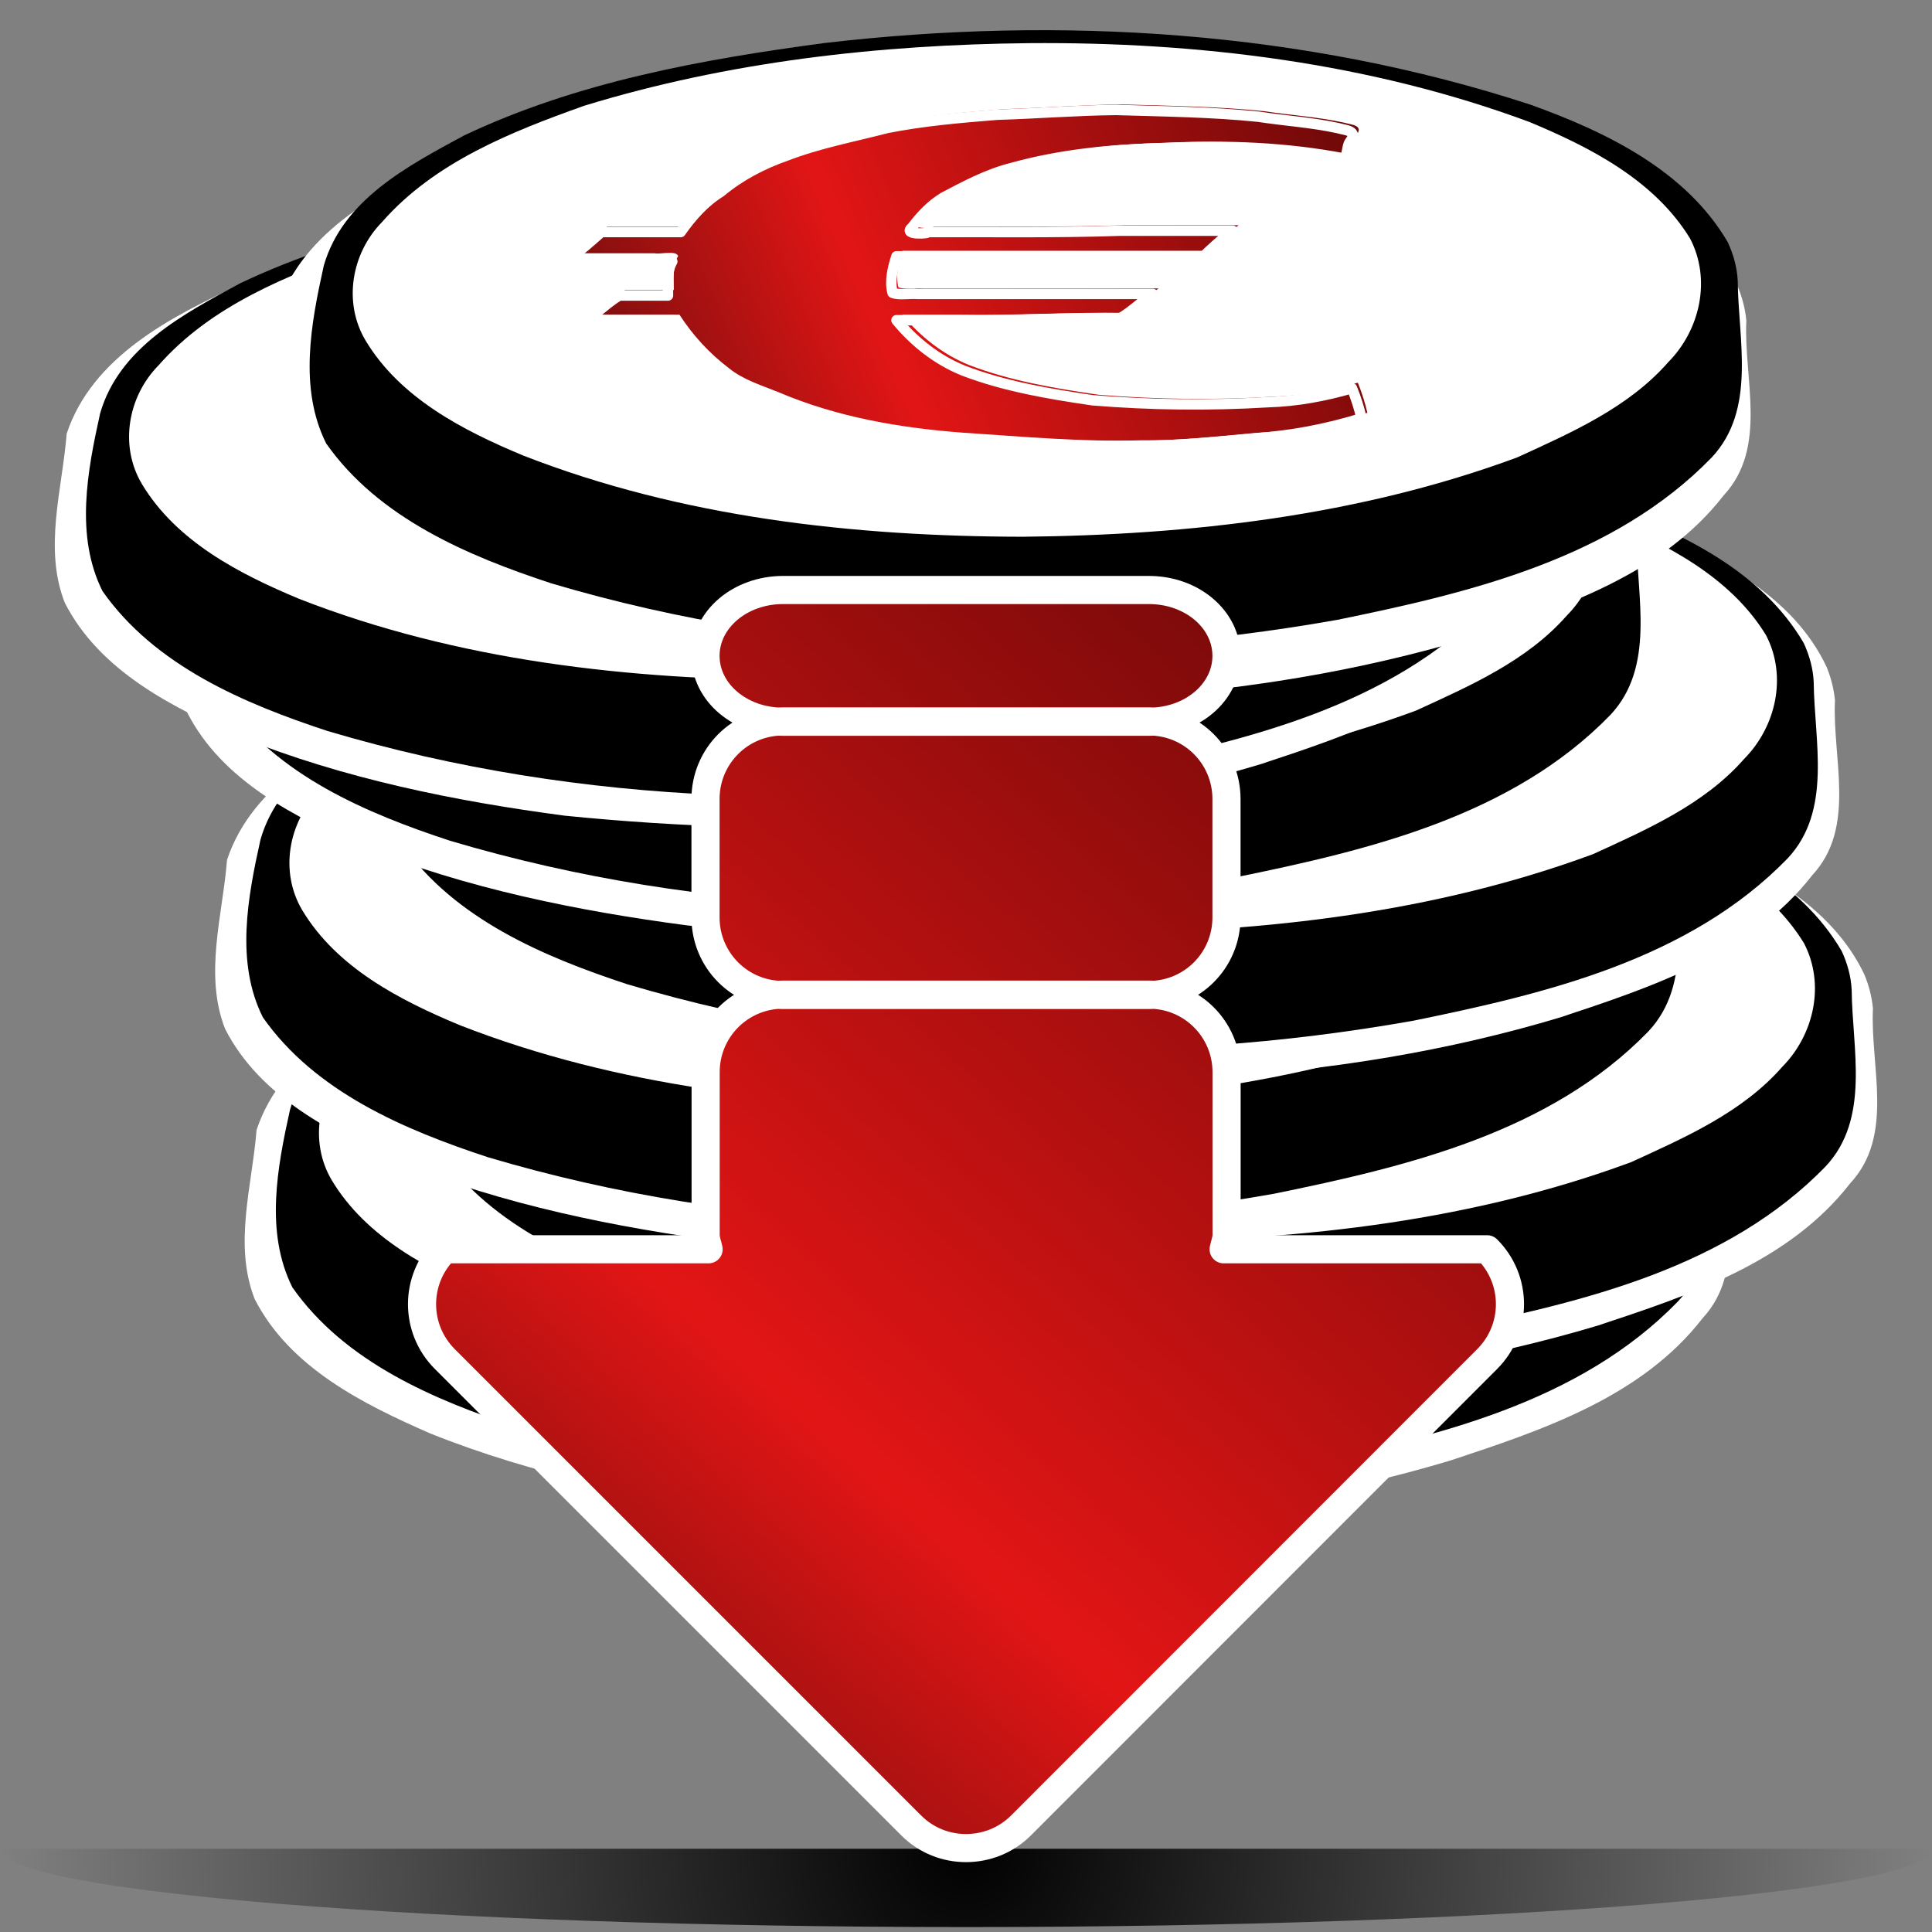 <?xml version="1.0" standalone="no"?>
<!DOCTYPE svg PUBLIC "-//W3C//DTD SVG 20010904//EN" "http://www.w3.org/TR/2001/REC-SVG-20010904/DTD/svg10.dtd">
<!-- Created using Karbon14, part of koffice: http://www.koffice.org/karbon -->
<svg xmlns="http://www.w3.org/2000/svg" xmlns:xlink="http://www.w3.org/1999/xlink" width="128px" height="128px">
  <rect width="100%" height="100%" fill="#808080" stroke="none"/>
  <defs>
    <radialGradient id="defitem230" gradientUnits="userSpaceOnUse" cx="64" cy="122.485" fx="64" fy="122.485" r="64" >
      <stop stop-color="#000000" offset="0" stop-opacity="1" />
      <stop stop-color="#000000" offset="1" stop-opacity="0" />
    </radialGradient>
    <linearGradient id="defitem231" gradientUnits="userSpaceOnUse" x1="38.142" y1="29.194" x2="90.59" y2="6.918" >
      <stop stop-color="#670d0d" offset="0" stop-opacity="1" />
      <stop stop-color="#e21515" offset="0.377" stop-opacity="1" />
      <stop stop-color="#690808" offset="1" stop-opacity="1" />
    </linearGradient>
    <linearGradient id="defitem232" gradientUnits="userSpaceOnUse" x1="30.597" y1="119.581" x2="99.493" y2="42.154" >
      <stop stop-color="#670d0d" offset="0" stop-opacity="1" />
      <stop stop-color="#e21515" offset="0.334" stop-opacity="1" />
      <stop stop-color="#690808" offset="1" stop-opacity="1" />
    </linearGradient>
  </defs>
  <g id="Layer">
    <g id="layer1">
      <path id="path3945" fill="#000000" d=""  />
    </g>
    <path id="path3081" fill="#000000" d=""  />
    <g id="layer2">
    </g>
    <g id="layer3">
    </g>
    <g id="layer4">
    </g>
    <g id="layer8">
      <path id="path2167" fill="#000000" d=""  />
      <g id="g3036">
        <path id="path4922" fill="#000000" d=""  />
      </g>
      <path id="path4924" fill="#000000" d=""  />
      <g id="g4926">
      </g>
      <g id="g4928">
      </g>
      <g id="g4930">
      </g>
      <path id="path10095" fill="#000000" d=""  />
      <path id="path2276" fill="#ffffff" fill-opacity="0.757" stroke-width="0.5" stroke-linecap="round" stroke-linejoin="round" d="M72.741 -14.182L72.741 -16.977L72.741 -14.182Z"  />
      <path id="path2191" fill="#ffffff" fill-opacity="0.757" stroke-width="0.5" stroke-linecap="round" stroke-linejoin="round" d="M367.351 -76.373L367.351 -79.168L367.351 -76.373Z"  />
      <path id="path2985" fill="#ffffff" fill-opacity="0.757" stroke-width="0.5" stroke-linecap="round" stroke-linejoin="round" d="M210.342 -146.008L210.342 -148.803L210.342 -146.008Z"  />
      <path id="path3206" fill="#ffffff" fill-opacity="0.757" stroke-width="0.5" stroke-linecap="round" stroke-linejoin="round" d="M90.84 -232.638L90.84 -235.433L90.84 -232.638Z"  />
      <g id="g2878">
      </g>
      <g id="g4938">
      </g>
      <path id="path3946" fill="#ffffff" fill-opacity="0.757" stroke-width="0.5" stroke-linecap="round" stroke-linejoin="round" d="M337.432 -166.883L337.432 -169.678L337.432 -166.883Z"  />
      <path id="path1561" fill="#ffffff" fill-opacity="0.757" stroke-width="0.5" stroke-linecap="round" stroke-linejoin="round" d="M244.807 -92.989L244.807 -94.516L244.807 -92.989Z"  />
      <path fill="#ffffff" stroke-width="3.632" stroke-linecap="round" stroke-linejoin="round" d="M187.322 -149.589L187.322 -149.589L188.322 -149.589L188.322 -149.589L187.322 -149.589Z"  />
      <path fill="#ffffff" stroke-width="3.632" stroke-linecap="round" stroke-linejoin="round" d="M152.196 -177.117L152.196 -177.117L153.196 -177.117L153.196 -177.117L152.196 -177.117Z"  />
      <path id="path2494" fill="#ffffff" fill-opacity="0.757" stroke-width="0.5" stroke-linecap="round" stroke-linejoin="round" d="M-6.742 -250.333L-6.742 -253.128L-6.742 -250.333Z"  />
      <g id="g4640">
      </g>
      <g id="g4646">
      </g>
      <g id="g4730">
      </g>
      <g id="g4748">
      </g>
      <g id="g12948">
        <path id="path12950" fill="#000000" d=""  />
      </g>
      <path id="path12952" fill="#000000" d=""  />
      <g id="g12954">
      </g>
      <g id="g12956">
      </g>
      <g id="g12958">
      </g>
      <path id="path12983" fill="#000000" d=""  />
      <g id="g12985">
        <path id="path12987" fill="#000000" d=""  />
      </g>
      <path id="path12989" fill="#000000" d=""  />
      <g id="g12991">
      </g>
      <g id="g12993">
      </g>
      <g id="g12995">
      </g>
      <path id="path12997" fill="#000000" d=""  />
      <path id="path12999" fill="#ffffff" fill-opacity="0.757" stroke-width="0.5" stroke-linecap="round" stroke-linejoin="round" d="M215.711 -26.278L215.711 -29.073L215.711 -26.278Z"  />
      <path id="path13001" fill="#ffffff" fill-opacity="0.757" stroke-width="0.5" stroke-linecap="round" stroke-linejoin="round" d="M510.32 -88.469L510.32 -91.263L510.32 -88.469Z"  />
      <path id="path13003" fill="#ffffff" fill-opacity="0.757" stroke-width="0.5" stroke-linecap="round" stroke-linejoin="round" d="M353.312 -158.104L353.312 -160.899L353.312 -158.104Z"  />
      <path id="path13005" fill="#ffffff" fill-opacity="0.757" stroke-width="0.5" stroke-linecap="round" stroke-linejoin="round" d="M233.81 -244.734L233.81 -247.529L233.81 -244.734Z"  />
      <g id="g13007">
      </g>
      <g id="g13009">
      </g>
      <path id="path13011" fill="#ffffff" fill-opacity="0.757" stroke-width="0.5" stroke-linecap="round" stroke-linejoin="round" d="M480.401 -178.979L480.401 -181.774L480.401 -178.979Z"  />
      <path id="path13013" fill="#ffffff" fill-opacity="0.757" stroke-width="0.5" stroke-linecap="round" stroke-linejoin="round" d="M387.777 -105.085L387.777 -106.612L387.777 -105.085Z"  />
      <path fill="#ffffff" stroke-width="3.632" stroke-linecap="round" stroke-linejoin="round" d="M330.292 -161.685L330.292 -161.685L331.292 -161.685L331.292 -161.685L330.292 -161.685Z"  />
      <path fill="#ffffff" stroke-width="3.632" stroke-linecap="round" stroke-linejoin="round" d="M295.165 -189.213L295.165 -189.213L296.165 -189.213L296.165 -189.213L295.165 -189.213Z"  />
      <path id="path13019" fill="#ffffff" fill-opacity="0.757" stroke-width="0.5" stroke-linecap="round" stroke-linejoin="round" d="M136.228 -262.429L136.228 -265.224L136.228 -262.429Z"  />
      <g id="g13021">
      </g>
      <g id="g13023">
      </g>
      <g id="g13025">
      </g>
      <g id="g13027">
      </g>
      <path id="path4226" fill="#ffffff" fill-opacity="0.757" stroke-width="0.5" stroke-linecap="round" stroke-linejoin="round" d="M405.442 24.848L405.442 22.053L405.442 24.848Z"  />
      <path id="path1563" fill="url(#defitem230)" stroke-width="0" stroke-linecap="round" stroke-linejoin="round" d="M128 122.485C128 125.35 99.346 127.673 64 127.673C28.654 127.673 -2.37106e-05 125.35 -2.3699e-05 122.485"  />
      <g id="g5678">
      </g>
      <g id="layer5">
      </g>
      <path id="path13199" fill="#ffffff" fill-opacity="0.757" stroke-width="0.5" stroke-linecap="round" stroke-linejoin="round" d="M335.068 -76.941L335.068 -79.541L335.068 -76.941Z"  />
      <path id="path5682" fill="#000000" d=""  />
      <path id="path5684" fill="#000000" d=""  />
      <path id="path3143" fill="#000000" d=""  />
      <g id="g11927">
        <path id="path15420" fill="#ffffff" fill-opacity="0.757" stroke-width="0.5" stroke-linecap="round" stroke-linejoin="round" d="M64 3.928L64 2L64 3.928Z"  />
        <path id="path2056" fill="#ffffff" fill-opacity="0.757" stroke-width="0.5" stroke-linecap="round" stroke-linejoin="round" d="M64 3.204L64 2L64 3.204Z"  />
        <g id="g11849">
          <g id="g11851">
            <path id="path11853" fill="#ffffff" stroke-width="0.547" d="M114.303 75.754C114.111 79.595 115.747 84.169 112.796 87.342C108.731 92.584 102.144 94.759 96.085 96.765C81.194 101.234 65.377 101.708 49.995 100.172C42.691 99.205 35.372 97.721 28.516 94.974C24.043 93.021 19.184 90.599 16.87 86.059C15.461 82.45 16.706 78.551 16.999 74.86C18.7 69.754 23.933 67.093 28.508 64.985C39.529 60.529 51.514 58.883 63.337 58.562C76.464 58.494 89.887 59.559 102.183 64.493C106.681 66.365 111.552 68.907 113.736 73.515C114.034 74.228 114.227 74.985 114.303 75.754Z"  />
            <path id="path11855" fill="#000000" stroke-width="0.015" d="M112.894 74.541C112.928 78.438 114.143 83.058 111.16 86.233C104.655 92.925 95.191 95.179 86.362 96.982C69.131 100.038 51.116 99.562 34.291 94.565C28.735 92.738 22.841 90.235 19.374 85.297C17.544 81.644 18.371 77.326 19.215 73.518C20.473 69.144 24.783 66.911 28.497 64.897C35.977 61.348 44.242 59.855 52.392 58.766C68.023 56.942 84.153 57.942 99.162 62.85C104.162 64.65 109.443 67.198 112.227 71.948C112.606 72.761 112.852 73.642 112.894 74.541Z"  />
            <path id="path11857" fill="#ffffff" stroke-width="0.547" d="M65.926 58.495C77.141 58.405 88.519 59.794 99.075 63.712C103.127 65.394 107.378 67.579 109.735 71.439C111.153 74.163 110.396 77.506 108.283 79.638C105.642 82.651 101.847 84.307 98.279 85.943C87.836 89.805 76.61 91.088 65.53 91.198C54.31 91.177 42.915 89.918 32.404 85.808C28.429 84.151 24.263 82.001 21.98 78.191C20.48 75.669 21.049 72.41 23.074 70.347C26.553 66.379 31.62 64.371 36.475 62.641C46.008 59.721 55.981 58.598 65.926 58.495Z"  />
          </g>
          <g id="g11859">
            <path id="path11861" fill="#ffffff" stroke-width="0.547" d="M124.088 66.807C123.896 70.648 125.532 75.223 122.582 78.395C118.516 83.638 111.929 85.812 105.87 87.819C90.979 92.287 75.162 92.761 59.781 91.225C52.476 90.258 45.157 88.775 38.301 86.028C33.828 84.075 28.969 81.652 26.656 77.112C25.246 73.504 26.491 69.604 26.784 65.914C28.485 60.807 33.718 58.146 38.293 56.038C49.314 51.582 61.299 49.937 73.122 49.615C86.249 49.548 99.672 50.612 111.968 55.546C116.466 57.419 121.337 59.961 123.521 64.568C123.819 65.281 124.012 66.038 124.088 66.807Z"  />
            <path id="path11863" fill="#000000" stroke-width="0.015" d="M122.679 65.594C122.713 69.491 123.928 74.111 120.945 77.286C114.44 83.979 104.976 86.232 96.148 88.035C78.916 91.091 60.902 90.616 44.077 85.618C38.52 83.792 32.627 81.289 29.16 76.35C27.33 72.697 28.157 68.379 29 64.572C30.258 60.198 34.569 57.964 38.282 55.95C45.763 52.402 54.028 50.908 62.177 49.82C77.809 47.995 93.938 48.995 108.947 53.904C113.947 55.703 119.229 58.252 122.012 63.002C122.392 63.814 122.637 64.696 122.679 65.594Z"  />
            <path id="path11865" fill="#ffffff" stroke-width="0.547" d="M75.711 49.548C86.926 49.459 98.305 50.847 108.861 54.766C112.913 56.447 117.163 58.633 119.52 62.492C120.939 65.217 120.181 68.559 118.069 70.691C115.428 73.705 111.632 75.361 108.064 76.996C97.621 80.858 86.395 82.142 75.315 82.251C64.096 82.23 52.701 80.971 42.189 76.861C38.215 75.204 34.048 73.054 31.765 69.244C30.265 66.722 30.834 63.463 32.859 61.401C36.339 57.433 41.405 55.424 46.26 53.694C55.794 50.774 65.766 49.651 75.711 49.548Z"  />
          </g>
          <g id="g11867">
            <path id="path11869" fill="#ffffff" stroke-width="0.547" d="M112.345 57.861C112.154 61.702 113.79 66.276 110.839 69.449C106.774 74.691 100.187 76.866 94.128 78.872C79.237 83.341 63.42 83.815 48.038 82.279C40.734 81.312 33.415 79.828 26.559 77.081C22.085 75.128 17.227 72.706 14.913 68.166C13.504 64.557 14.749 60.658 15.042 56.967C16.742 51.861 21.975 49.2 26.551 47.092C37.571 42.636 49.557 40.99 61.38 40.669C74.507 40.601 87.93 41.666 100.226 46.6C104.724 48.472 109.595 51.014 111.779 55.622C112.076 56.335 112.27 57.092 112.345 57.861Z"  />
            <path id="path11871" fill="#000000" stroke-width="0.015" d="M110.937 56.648C110.97 60.545 112.186 65.165 109.203 68.34C102.698 75.032 93.234 77.286 84.405 79.089C67.174 82.145 49.159 81.669 32.334 76.672C26.777 74.845 20.884 72.342 17.417 67.404C15.587 63.751 16.414 59.433 17.258 55.625C18.516 51.251 22.826 49.018 26.54 47.004C34.02 43.455 42.285 41.962 50.435 40.873C66.066 39.049 82.196 40.049 97.204 44.957C102.205 46.757 107.486 49.305 110.27 54.055C110.649 54.868 110.895 55.749 110.937 56.648Z"  />
            <path id="path11873" fill="#ffffff" stroke-width="0.547" d="M63.968 40.602C75.184 40.512 86.562 41.901 97.118 45.819C101.17 47.501 105.421 49.686 107.778 53.545C109.196 56.27 108.439 59.612 106.326 61.745C103.685 64.758 99.89 66.414 96.322 68.05C85.879 71.912 74.653 73.195 63.573 73.304C52.353 73.284 40.958 72.025 30.447 67.915C26.472 66.258 22.306 64.108 20.022 60.298C18.523 57.776 19.092 54.517 21.117 52.454C24.596 48.486 29.663 46.477 34.517 44.748C44.051 41.828 54.024 40.705 63.968 40.602Z"  />
          </g>
          <g id="g11875">
            <path id="path11877" fill="#ffffff" stroke-width="0.547" d="M121.572 46.398C121.38 50.239 123.016 54.813 120.065 57.986C116 63.228 109.413 65.403 103.354 67.41C88.463 71.878 72.646 72.352 57.264 70.816C49.96 69.849 42.641 68.365 35.785 65.618C31.311 63.665 26.453 61.243 24.139 56.703C22.73 53.095 23.975 49.195 24.268 45.504C25.969 40.398 31.201 37.737 35.777 35.629C46.797 31.173 58.783 29.527 70.606 29.206C83.733 29.139 97.156 30.203 109.452 35.137C113.95 37.01 118.821 39.551 121.005 44.159C121.303 44.872 121.496 45.629 121.572 46.398Z"  />
            <path id="path11879" fill="#000000" stroke-width="0.015" d="M120.163 45.185C120.197 49.082 121.412 53.702 118.429 56.877C111.924 63.569 102.46 65.823 93.632 67.626C76.4 70.682 58.386 70.206 41.56 65.209C36.004 63.383 30.11 60.879 26.643 55.941C24.814 52.288 25.64 47.97 26.484 44.162C27.742 39.788 32.052 37.555 35.766 35.541C43.246 31.992 51.511 30.499 59.661 29.41C75.293 27.586 91.422 28.586 106.431 33.495C111.431 35.294 116.713 37.843 119.496 42.593C119.875 43.405 120.121 44.287 120.163 45.185Z"  />
            <path id="path11881" fill="#ffffff" stroke-width="0.547" d="M73.195 29.139C84.41 29.049 95.788 30.438 106.344 34.357C110.396 36.038 114.647 38.224 117.004 42.083C118.422 44.807 117.665 48.15 115.552 50.282C112.912 53.296 109.116 54.951 105.548 56.587C95.105 60.449 83.879 61.732 72.799 61.842C61.579 61.821 50.184 60.562 39.673 56.452C35.698 54.795 31.532 52.645 29.248 48.835C27.749 46.313 28.318 43.054 30.343 40.992C33.822 37.023 38.889 35.015 43.744 33.285C53.278 30.365 63.25 29.242 73.195 29.139Z"  />
          </g>
          <g id="g11883">
            <path id="path11885" fill="#ffffff" stroke-width="0.547" d="M109.829 36.892C109.637 40.733 111.273 45.308 108.323 48.48C104.258 53.723 97.671 55.897 91.612 57.904C76.721 62.372 60.904 62.846 45.522 61.31C38.218 60.343 30.899 58.86 24.042 56.113C19.569 54.16 14.711 51.737 12.397 47.197C10.988 43.589 12.233 39.689 12.526 35.999C14.226 30.892 19.459 28.231 24.034 26.123C35.055 21.667 47.041 20.022 58.864 19.7C71.991 19.633 85.413 20.698 97.71 25.631C102.208 27.504 107.079 30.046 109.263 34.654C109.56 35.367 109.754 36.123 109.829 36.892Z"  />
            <path id="path11887" fill="#000000" stroke-width="0.015" d="M108.42 35.679C108.454 39.577 109.67 44.196 106.687 47.371C100.182 54.064 90.718 56.318 81.889 58.12C64.658 61.177 46.643 60.701 29.818 55.703C24.261 53.877 18.368 51.374 14.901 46.435C13.071 42.782 13.898 38.464 14.742 34.657C16 30.283 20.31 28.049 24.024 26.036C31.504 22.487 39.769 20.993 47.919 19.905C63.55 18.08 79.68 19.08 94.688 23.989C99.689 25.788 104.97 28.337 107.753 33.087C108.133 33.899 108.379 34.781 108.42 35.679Z"  />
            <path id="path11889" fill="#ffffff" stroke-width="0.547" d="M61.452 19.633C72.668 19.544 84.046 20.932 94.602 24.851C98.654 26.532 102.905 28.718 105.262 32.577C106.68 35.302 105.922 38.644 103.81 40.776C101.169 43.79 97.374 45.446 93.806 47.081C83.362 50.943 72.136 52.227 61.056 52.336C49.837 52.315 38.442 51.056 27.93 46.946C23.956 45.289 19.79 43.139 17.506 39.329C16.007 36.807 16.576 33.548 18.601 31.486C22.08 27.518 27.147 25.509 32.001 23.779C41.535 20.859 51.508 19.736 61.452 19.633Z"  />
          </g>
          <g id="g11891">
            <path id="path11893" fill="#ffffff" stroke-width="0.547" d="M101.721 29.623C101.53 33.464 103.166 38.039 100.215 41.211C96.15 46.454 89.563 48.628 83.504 50.635C68.613 55.103 52.796 55.577 37.414 54.041C30.11 53.074 22.791 51.591 15.935 48.844C11.461 46.891 6.603 44.468 4.289 39.928C2.88 36.32 4.125 32.42 4.418 28.73C6.118 23.623 11.351 20.962 15.927 18.854C26.947 14.398 38.933 12.753 50.756 12.431C63.883 12.364 77.305 13.428 89.602 18.362C94.1 20.235 98.971 22.777 101.155 27.384C101.452 28.098 101.646 28.854 101.721 29.623Z"  />
            <path id="path11895" fill="#000000" stroke-width="0.015" d="M100.313 28.41C100.346 32.307 101.562 36.927 98.579 40.102C92.074 46.795 82.61 49.048 73.781 50.851C56.55 53.907 38.535 53.432 21.71 48.434C16.153 46.608 10.26 44.105 6.793 39.166C4.963 35.513 5.79 31.195 6.634 27.388C7.892 23.014 12.202 20.78 15.916 18.766C23.396 15.218 31.661 13.724 39.811 12.636C55.442 10.811 71.572 11.811 86.58 16.72C91.581 18.519 96.862 21.068 99.646 25.818C100.025 26.63 100.271 27.512 100.313 28.41Z"  />
            <path id="path11897" fill="#ffffff" stroke-width="0.547" d="M53.344 12.364C64.56 12.275 75.938 13.663 86.494 17.582C90.546 19.263 94.797 21.449 97.154 25.308C98.572 28.033 97.815 31.375 95.702 33.507C93.061 36.521 89.266 38.176 85.698 39.812C75.255 43.674 64.029 44.958 52.949 45.067C41.729 45.046 30.334 43.787 19.823 39.677C15.848 38.02 11.682 35.87 9.398 32.06C7.899 29.538 8.468 26.279 10.493 24.217C13.972 20.249 19.039 18.24 23.893 16.51C33.427 13.59 43.4 12.467 53.344 12.364Z"  />
          </g>
          <path id="path11899" fill="#ffffff" stroke-width="0.69" d="M115.7 21.236C115.509 25.077 117.145 29.651 114.194 32.824C110.129 38.066 103.542 40.241 97.483 42.247C82.592 46.716 66.775 47.19 51.393 45.654C44.089 44.687 36.77 43.203 29.913 40.456C25.44 38.503 20.582 36.081 18.268 31.541C16.859 27.932 18.104 24.033 18.397 20.342C20.097 15.236 25.33 12.575 29.906 10.467C40.926 6.011 52.912 4.365 64.735 4.044C77.862 3.976 91.284 5.041 103.581 9.975C108.079 11.847 112.95 14.389 115.134 18.997C115.431 19.71 115.625 20.467 115.7 21.236Z"  />
          <path id="path11901" fill="#000000" stroke-width="0.69" d="M115.13 18.625C115.164 22.522 116.38 27.142 113.397 30.317C106.892 37.009 97.428 39.263 88.599 41.066C71.367 44.122 53.353 43.646 36.528 38.649C30.971 36.822 25.078 34.319 21.611 29.381C19.781 25.728 20.608 21.41 21.451 17.602C22.71 13.228 27.02 10.995 30.733 8.981C38.214 5.432 46.479 3.939 54.628 2.85C70.26 1.026 86.39 2.026 101.398 6.935C106.398 8.734 111.68 11.283 114.463 16.033C114.843 16.845 115.088 17.726 115.13 18.625Z"  />
          <path id="path11903" fill="#ffffff" stroke-width="0.69" d="M68.162 2.859C79.378 2.769 90.756 4.157 101.312 8.076C105.364 9.758 109.614 11.943 111.972 15.802C113.39 18.527 112.632 21.869 110.52 24.001C107.879 27.015 104.084 28.671 100.516 30.306C90.072 34.168 78.846 35.452 67.766 35.561C56.547 35.54 45.152 34.282 34.64 30.171C30.666 28.515 26.5 26.364 24.216 22.554C22.717 20.033 23.285 16.774 25.31 14.711C28.79 10.743 33.857 8.734 38.711 7.004C48.245 4.084 58.218 2.962 68.162 2.859Z"  />
        </g>
        <g id="g11837">
          <path id="path11839" fill="url(#defitem231)" stroke-width="1.863" stroke-linecap="round" stroke-linejoin="round" d="M90.59 27.351C88.276 28.064 85.892 28.522 83.473 28.672C80.858 28.911 78.245 29.197 75.614 29.171C71.683 29.29 67.756 28.924 63.836 28.669C59.653 28.358 55.459 27.64 51.581 25.985C50.447 25.522 49.258 25.175 48.291 24.392C47.004 23.414 45.892 22.211 45.019 20.85C43.092 20.85 41.165 20.85 39.238 20.85C39.988 20.346 40.66 19.656 41.416 19.213C42.492 19.213 43.568 19.213 44.643 19.213C44.657 18.451 44.534 17.636 44.929 16.96C44.751 16.561 43.849 16.886 43.378 16.781C41.633 16.781 39.887 16.781 38.142 16.781C38.852 16.207 39.55 15.619 40.229 15.009C41.981 15.009 43.733 15.009 45.484 15.009C46.21 13.973 47.054 13.017 48.138 12.346C49.419 11.277 50.9 10.503 52.471 9.954C54.627 9.122 56.916 8.695 59.148 8.116C61.561 7.636 64.019 7.43 66.468 7.233C69.086 7.154 71.703 6.946 74.321 6.918C77.469 7.014 80.628 7.046 83.762 7.367C85.514 7.639 87.301 7.742 89.032 8.124C89.576 8.275 90.387 8.289 89.839 8.999C89.538 9.36 89.741 10.416 89.09 10.157C85.265 9.431 81.358 9.275 77.475 9.449C74.084 9.527 70.677 9.857 67.401 10.769C65.805 11.172 64.336 11.956 62.888 12.719C62.053 13.228 61.392 13.936 60.808 14.707C60.12 15.255 62.156 15.102 61.806 15.009C66.064 14.993 70.322 15.064 74.577 14.919C77.072 14.919 79.567 14.919 82.062 14.919C81.386 15.45 80.741 16.016 80.125 16.615C73.343 16.615 66.561 16.615 59.779 16.615C59.537 17.376 59.313 18.241 59.524 19.035C59.925 19.205 60.642 19.06 61.165 19.108C66.364 19.108 71.563 19.108 76.761 19.108C76.023 19.622 75.342 20.294 74.583 20.73C70.948 20.668 67.319 20.915 63.684 20.85C62.382 20.85 61.081 20.85 59.779 20.85C60.965 22.296 62.468 23.478 64.206 24.186C66.949 25.237 69.875 25.727 72.77 26.153C76.636 26.469 80.521 26.516 84.393 26.279C86.281 26.225 88.148 25.879 89.96 25.354C90.223 26.006 90.437 26.665 90.59 27.351Z"  />
          <path id="path11841" fill="none" stroke="#ffffff" stroke-width="0.69" stroke-linecap="round" stroke-linejoin="round" d="M90.203 27.717C87.888 28.43 85.504 28.888 83.086 29.038C80.471 29.277 77.857 29.562 75.227 29.537C71.295 29.656 67.369 29.29 63.449 29.035C59.266 28.724 55.071 28.006 51.194 26.35C50.06 25.887 48.871 25.541 47.903 24.758C46.617 23.779 45.504 22.577 44.632 21.215C42.705 21.215 40.778 21.215 38.851 21.215C39.6 20.711 40.273 20.022 41.029 19.579C42.105 19.579 43.18 19.579 44.256 19.579C44.27 18.817 44.147 18.001 44.541 17.325C44.364 16.927 43.462 17.252 42.991 17.146C41.246 17.146 39.5 17.146 37.755 17.146C38.464 16.572 39.162 15.984 39.842 15.374C41.593 15.374 43.345 15.374 45.097 15.374C45.823 14.338 46.667 13.382 47.75 12.712C49.032 11.643 50.513 10.869 52.083 10.32C54.239 9.488 56.528 9.061 58.761 8.481C61.173 8.002 63.632 7.796 66.081 7.599C68.699 7.519 71.316 7.312 73.934 7.284C77.082 7.38 80.24 7.412 83.374 7.732C85.127 8.004 86.914 8.107 88.644 8.489C89.189 8.64 90 8.655 89.451 9.365C89.151 9.726 89.353 10.782 88.703 10.522C84.878 9.797 80.97 9.64 77.087 9.814C73.696 9.893 70.29 10.222 67.014 11.134C65.417 11.537 63.948 12.322 62.501 13.085C61.665 13.594 61.004 14.302 60.421 15.072C59.732 15.621 61.769 15.468 61.419 15.374C65.676 15.358 69.935 15.43 74.189 15.284C76.684 15.284 79.179 15.284 81.674 15.284C80.998 15.815 80.353 16.382 79.737 16.981C72.956 16.981 66.174 16.981 59.392 16.981C59.149 17.742 58.926 18.606 59.136 19.401C59.538 19.571 60.255 19.425 60.778 19.474C65.977 19.474 71.175 19.474 76.374 19.474C75.635 19.987 74.955 20.66 74.196 21.095C70.561 21.033 66.931 21.28 63.297 21.215C61.995 21.215 60.693 21.215 59.392 21.215C60.578 22.661 62.081 23.844 63.818 24.551C66.562 25.603 69.487 26.093 72.383 26.519C76.249 26.834 80.133 26.881 84.006 26.645C85.894 26.591 87.761 26.245 89.573 25.72C89.836 26.371 90.05 27.031 90.203 27.717Z"  />
        </g>
        <g id="g11831">
          <path id="path11833" fill="url(#defitem232)" stroke-width="1.863" stroke-linecap="round" stroke-linejoin="round" d="M63.454 122.755C64.768 122.755 66.091 122.263 67.098 121.256L97.983 90.357C99.997 88.343 99.997 85.097 97.983 83.084L80.523 83.084C80.585 82.764 80.719 82.47 80.719 82.131L80.719 71.355C80.719 68.507 78.424 66.212 75.576 66.212L51.347 66.212C48.499 66.212 46.204 68.507 46.204 71.355L46.204 82.131C46.204 82.47 46.338 82.764 46.4 83.084L28.926 83.084C26.912 85.097 26.912 88.343 28.926 90.357L59.825 121.256C60.832 122.263 62.141 122.755 63.454 122.755ZM75.572 66.236L51.337 66.236C48.489 66.236 46.197 63.943 46.197 61.096L46.197 53.253C46.197 50.406 48.489 48.113 51.337 48.113L75.572 48.113C78.42 48.113 80.712 50.406 80.712 53.253L80.712 61.096C80.712 63.943 78.42 66.236 75.572 66.236ZM75.572 48.133L51.337 48.133C48.489 48.133 46.197 46.186 46.197 43.768C46.197 41.35 48.489 39.404 51.337 39.404L75.572 39.404C78.42 39.404 80.712 41.35 80.712 43.768C80.712 46.186 78.42 48.133 75.572 48.133Z"  />
          <path id="path11835" fill="none" stroke="#ffffff" stroke-width="1.863" stroke-linecap="round" stroke-linejoin="round" d="M64 122.44C65.314 122.44 66.637 121.947 67.643 120.941L98.529 90.041C100.542 88.028 100.542 84.782 98.529 82.768L81.068 82.768C81.13 82.448 81.264 82.154 81.264 81.816L81.264 71.039C81.264 68.192 78.969 65.897 76.121 65.897L51.892 65.897C49.045 65.897 46.75 68.192 46.75 71.039L46.75 81.816C46.75 82.154 46.884 82.448 46.946 82.768L29.471 82.768C27.458 84.782 27.458 88.028 29.471 90.041L60.371 120.941C61.377 121.947 62.686 122.44 64 122.44ZM76.118 65.92L51.882 65.92C49.035 65.92 46.742 63.628 46.742 60.78L46.742 52.938C46.742 50.09 49.035 47.797 51.882 47.797L76.118 47.797C78.965 47.797 81.258 50.09 81.258 52.938L81.258 60.78C81.258 63.628 78.965 65.92 76.118 65.92ZM76.118 47.817L51.882 47.817C49.035 47.817 46.742 45.871 46.742 43.453C46.742 41.035 49.035 39.089 51.882 39.089L76.118 39.089C78.965 39.089 81.258 41.035 81.258 43.453C81.258 45.871 78.965 47.817 76.118 47.817Z"  />
        </g>
      </g>
    </g>
  </g>
</svg>
